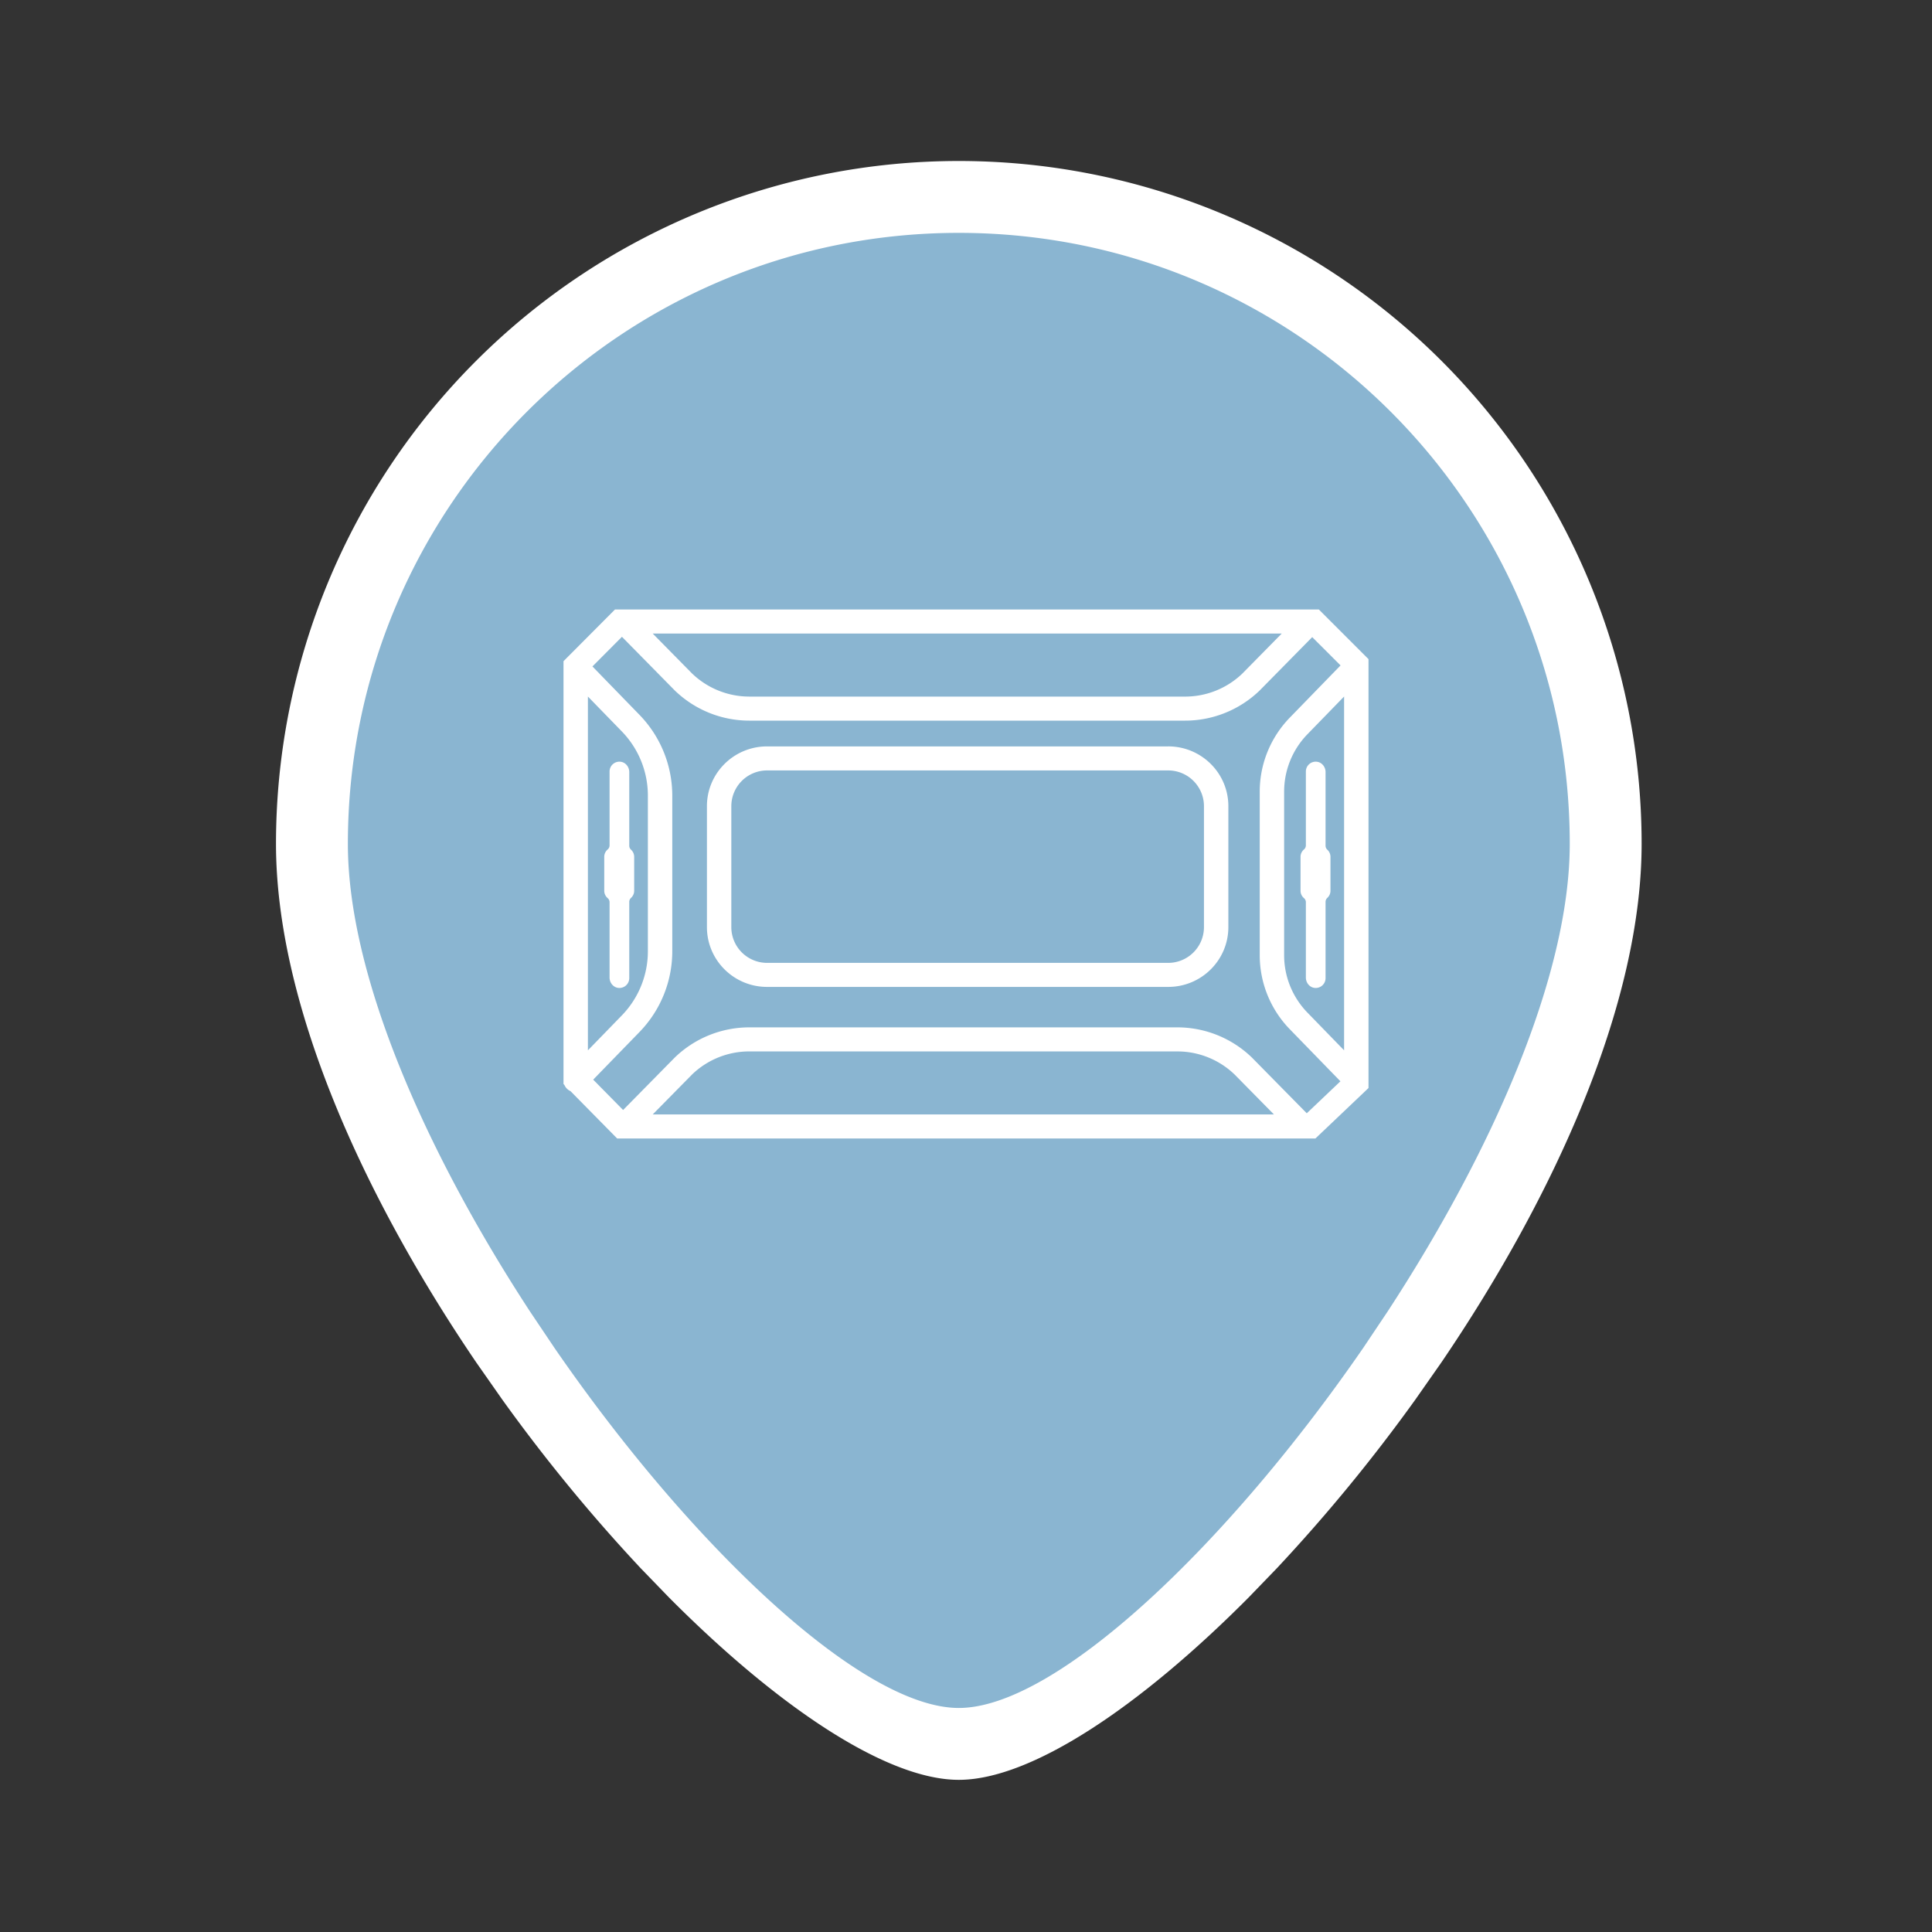 <?xml version="1.0" standalone="no"?><svg xmlns="http://www.w3.org/2000/svg" class="icon"  id="Em300SldN00Cn-Ltn-Online" viewBox="0 0 1024 1024"><rect x="0" y="0" width="1024" height="1024" fill="#333333" stroke="none"/><path d="M502.479 928.384c103.235 0 352.378-288.427 352.378-483.048S697.088 92.952 502.473 92.952c-194.609 0-352.378 157.769-352.378 352.384 0 194.621 249.143 483.048 352.384 483.048z" fill="#8AB5D1" ></path><path d="M508.19 85.333a361.905 361.905 0 0 1 361.905 361.905c0 84.303-45.562 185.789-106.173 274.932l-13.714 19.584a892.379 892.379 0 0 1-73.368 89.368l-15.122 15.659c-57.984 58.283-115.432 96.573-153.527 96.573s-95.543-38.284-153.527-96.573l-15.116-15.622a892.379 892.379 0 0 1-73.374-89.405l-13.714-19.584C191.848 633.027 146.286 531.541 146.286 447.238A361.905 361.905 0 0 1 508.19 85.333z m0 38.095c-178.834 0-323.81 144.975-323.81 323.81 0 70.174 41.527 163.736 96.61 248.003l12.952 19.273c72.265 104.875 162.816 190.744 214.248 190.744 51.432 0 141.982-85.87 214.284-190.744l12.916-19.273c55.046-84.273 96.61-177.829 96.61-248.003 0-178.834-144.975-323.81-323.81-323.81z" fill="#FFFFFF" ></path><path d="M699.026 323.048l1.902 1.896L725.333 349.349v227.328l-1.975 1.883-24.29 23.083-1.877 1.786H327.119l-1.908-1.932-22.821-23.162a6.357 6.357 0 0 1-3.23-3.273l-0.488-0.506V350.446l1.847-1.859 23.528-23.631 1.896-1.908h373.083zM623.97 557.269H397.202a43.752 43.752 0 0 0-30.312 12.154l-20.937 21.254h329.253l-20.852-21.181-1.341-1.237a43.837 43.837 0 0 0-27.16-10.947l-1.89-0.043zM329.643 337.518l-15.64 15.707 24.899 25.618a61.452 61.452 0 0 1 17.414 42.831v82.53c0 15.976-6.242 31.342-17.414 42.831l-24.497 25.198 15.854 16.091 27.471-27.892a56.869 56.869 0 0 1 39.473-15.909h226.767a56.869 56.869 0 0 1 39.467 15.909l0.122 0.116 29.056 29.513 17.835-16.951-26.819-27.587a56.259 56.259 0 0 1-15.945-39.217v-86.735c0-14.635 5.717-28.696 15.945-39.223l26.886-27.666-15.013-15-27.928 28.361a56.869 56.869 0 0 1-39.473 15.909H397.202a56.869 56.869 0 0 1-39.473-15.909l-0.122-0.122-27.965-28.404z m-18.042 31.653v187.532L329.57 538.21a48.811 48.811 0 0 0 13.775-32.012l0.043-2.005V421.669a48.805 48.805 0 0 0-13.818-34.011l-17.975-18.487z m400.798 0l-19.432 19.992a43.618 43.618 0 0 0-12.349 30.409v86.735c0 11.349 4.431 22.248 12.349 30.397l19.432 19.992V369.17z m-93.233 26.429c17.627 0 31.89 14.202 31.89 31.695v64.091c0 17.493-14.263 31.695-31.89 31.695H406.577c-17.627 0-31.89-14.202-31.89-31.695V427.301c0-17.493 14.263-31.695 31.89-31.695h212.59z m0 12.745H406.577a18.956 18.956 0 0 0-18.962 18.956v64.085a18.956 18.956 0 0 0 18.956 18.956h212.596a18.956 18.956 0 0 0 18.956-18.956V427.301a18.956 18.956 0 0 0-18.956-18.956z m60.178-72.552H345.954l20.852 21.175 1.353 1.243a43.843 43.843 0 0 0 27.154 10.953l1.89 0.043h230.9a43.752 43.752 0 0 0 30.312-12.154l20.931-21.26z" fill="#FFFFFF" ></path><path d="M333.519 448.268v-39.07c0-2.718-1.963-5.193-4.675-5.467a5.211 5.211 0 0 0-5.76 5.169v39.18a2.84 2.84 0 0 1-1.012 2.158 5.138 5.138 0 0 0-1.81 3.913v17.963c0 1.566 0.701 2.962 1.81 3.907 0.634 0.549 1.012 1.329 1.012 2.158v39.966c0 2.718 1.969 5.199 4.681 5.467a5.211 5.211 0 0 0 5.754-5.169v-40.448c0-0.805 0.347-1.554 0.939-2.097a5.12 5.12 0 0 0 1.67-3.785v-17.963a5.12 5.12 0 0 0-1.67-3.791 2.84 2.84 0 0 1-0.939-2.091z m369.054 0v-39.07c0-2.718-1.963-5.193-4.681-5.467a5.211 5.211 0 0 0-5.754 5.169v39.18a2.84 2.84 0 0 1-1.018 2.158 5.138 5.138 0 0 0-1.81 3.913v17.963c0 1.566 0.707 2.962 1.81 3.907 0.64 0.549 1.018 1.329 1.018 2.158v39.966c0 2.718 1.963 5.199 4.675 5.467a5.211 5.211 0 0 0 5.76-5.169v-40.448c0-0.805 0.341-1.554 0.933-2.097a5.12 5.12 0 0 0 1.67-3.785v-17.963a5.12 5.12 0 0 0-1.67-3.791 2.84 2.84 0 0 1-0.933-2.091z" fill="#FFFFFF" ></path></svg>